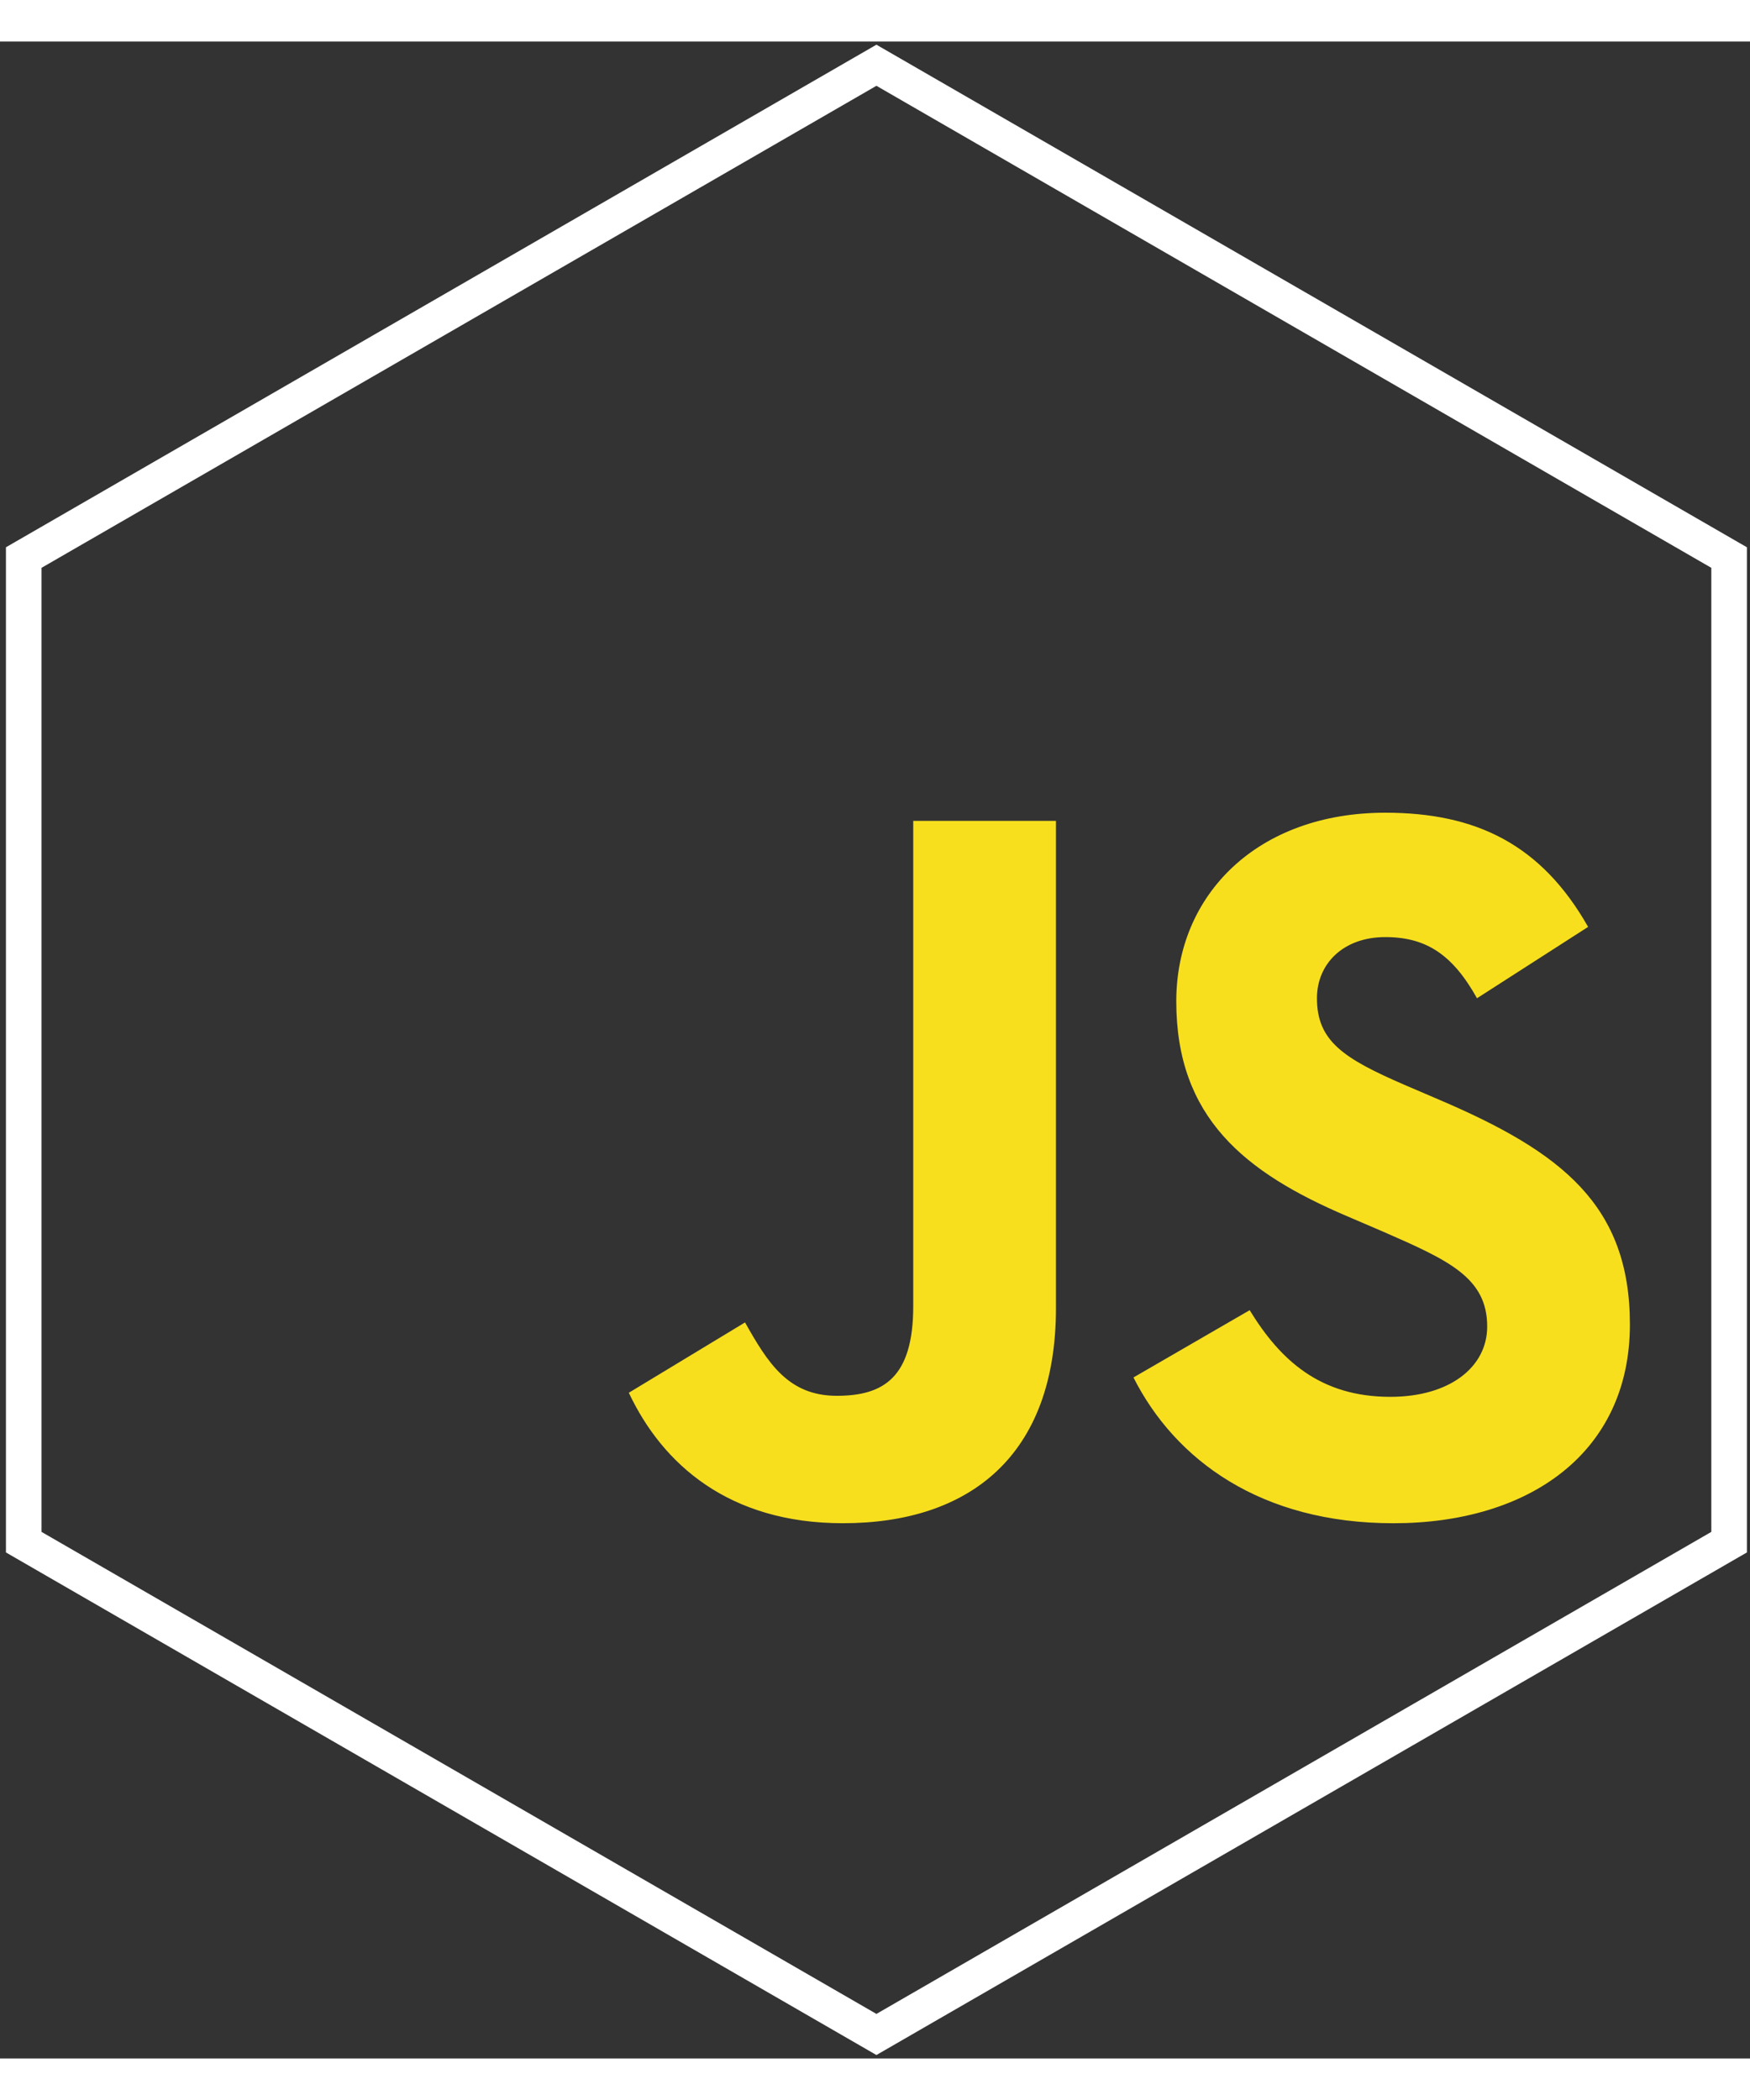 <?xml version="1.0" encoding="UTF-8"?>
<svg width="225px" height="270px" viewBox="0 0 295 340" version="1.1" xmlns="http://www.w3.org/2000/svg" xmlns:xlink="http://www.w3.org/1999/xlink">
    <rect x="0" y="0" width="295" height="340" fill="#333333" stroke="none"/>
    <!-- Generator: Sketch 45.2 (43514) - http://www.bohemiancoding.com/sketch -->
    <title>javascript-hexagon</title>
    <desc>Created with Sketch.</desc>
    <defs></defs>
    <g id="Page-1" stroke="none" stroke-width="1" fill="none" fill-rule="evenodd">
        <g id="javascript" transform="translate(4, 4)">
            <polygon id="Polygon" stroke="#FFFFFF" stroke-width="6" fill="" points="143.74 0 287.48 82.988 287.48 248.965 143.74 331.953 7.10542736e-14 248.965 -2.13162821e-14 82.988"></polygon>
            <path d="M102.001,223.779 L121.591,211.923 C125.371,218.624 128.809,224.294 137.056,224.294 C144.961,224.294 149.946,221.202 149.946,209.174 L149.946,127.376 L174.003,127.376 L174.003,209.514 C174.003,234.431 159.397,245.773 138.087,245.773 C118.842,245.773 107.671,235.806 102,223.777 M187.07,221.201 L206.658,209.86 C211.815,218.281 218.517,224.467 230.373,224.467 C240.342,224.467 246.698,219.483 246.698,212.609 C246.698,204.361 240.168,201.439 229.17,196.629 L223.157,194.049 C205.8,186.662 194.287,177.382 194.287,157.792 C194.287,139.748 208.034,126 229.515,126 C244.809,126 255.807,131.328 263.711,145.247 L244.979,157.277 C240.854,149.888 236.388,146.967 229.514,146.967 C222.468,146.967 218,151.435 218,157.277 C218,164.494 222.468,167.417 232.778,171.885 L238.792,174.462 C259.242,183.227 270.755,192.162 270.755,212.266 C270.755,233.92 253.743,245.776 230.888,245.776 C208.549,245.776 194.114,235.122 187.069,221.202" id="Shape" fill="#F7DF1E" fill-rule="nonzero"></path>
        </g>
    </g>
</svg>